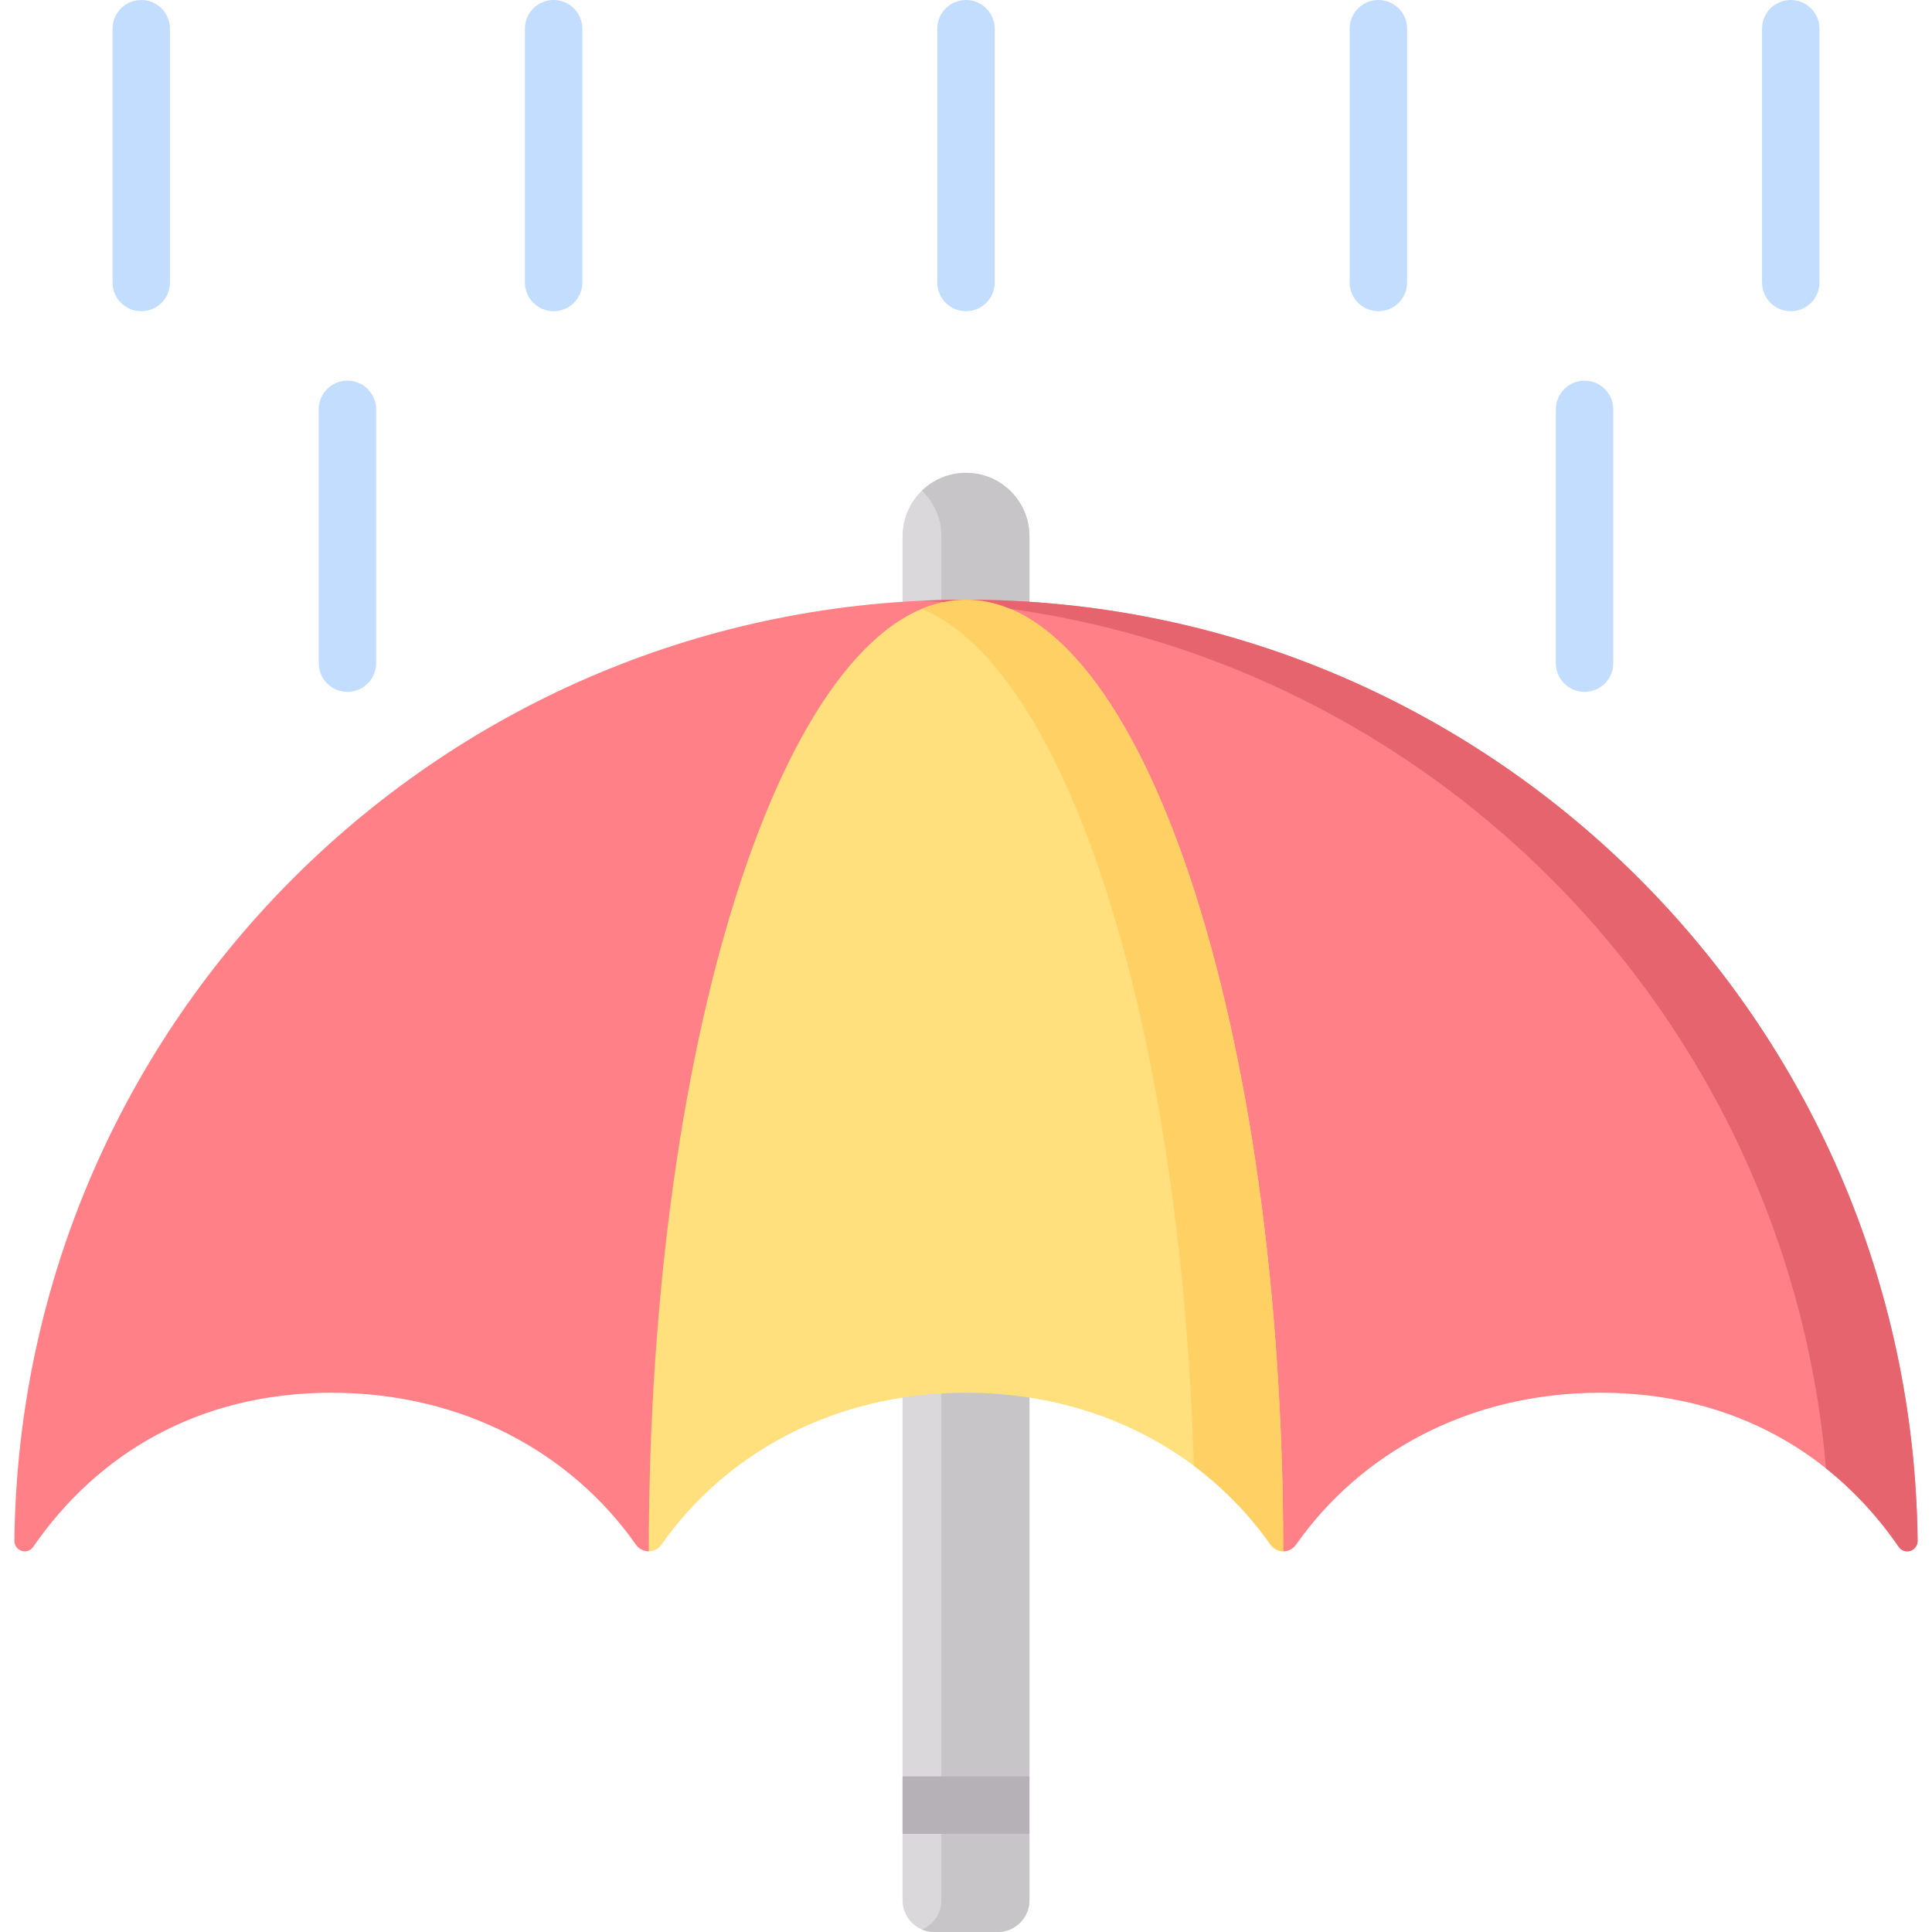 <svg id="Capa_1" enable-background="new 0 0 512 512" height="512" viewBox="0 0 512 512" width="512" xmlns="http://www.w3.org/2000/svg"><g><g><g><path d="m272.813 142.116c0-9.286-7.527-16.813-16.813-16.813-9.285 0-16.813 7.527-16.813 16.813v361.478c0 4.643 3.764 8.406 8.407 8.406h16.813c4.643 0 8.407-3.764 8.407-8.406v-361.478z" fill="#dad8db"/><path d="m256 125.303c-4.537 0-8.646 1.805-11.671 4.726 3.165 3.057 5.142 7.338 5.142 12.087v361.478c0 3.485-2.121 6.474-5.142 7.749 1.004.423 2.107.658 3.264.658h16.813c4.643 0 8.407-3.764 8.407-8.406v-361.479c0-9.286-7.527-16.813-16.813-16.813z" fill="#c8c5c9"/><g><path d="m340.091 411.123c1.356 0 2.61-.678 3.389-1.788 16.949-24.138 45.651-40.245 80.696-40.245 35.331 0 62.18 16.371 79.009 40.838.512.744 1.35 1.195 2.253 1.195 1.521 0 2.761-1.242 2.745-2.763-1.481-138.011-113.818-249.432-252.179-249.432h-.008c-138.361 0-250.699 111.422-252.179 249.432-.016 1.521 1.224 2.762 2.745 2.763.903 0 1.741-.451 2.253-1.195 16.829-24.467 43.678-40.838 79.009-40.838 35.045 0 63.747 16.107 80.696 40.245.779 1.109 2.033 1.787 3.389 1.788l84.091-111.771z" fill="#ff8086"/><path d="m171.939 411.121c1.345-.01 2.588-.684 3.362-1.786 16.949-24.138 45.651-40.245 80.696-40.245h.007c35.045 0 63.747 16.107 80.696 40.245.775 1.104 2.022 1.779 3.37 1.786 0-139.283-37.637-252.193-84.065-252.193-46.429 0-84.066 112.911-84.066 252.193z" fill="#ffe07d"/><path d="m256.004 158.928h-.008c-3.912 0-7.799.102-11.667.278 126.541 5.764 228.773 104.769 239.582 229.931 7.423 5.914 13.868 12.932 19.274 20.791.512.744 1.35 1.195 2.253 1.195 1.521 0 2.761-1.242 2.745-2.763-1.481-138.01-113.818-249.432-252.179-249.432z" fill="#e5646e"/><path d="m256.004 158.928c-3.961 0-7.856.841-11.671 2.431 38.449 16.023 68.574 110.046 72.052 227.089 7.909 5.908 14.749 12.961 20.314 20.887.775 1.104 2.022 1.779 3.37 1.786-.001-139.282-37.638-252.193-84.065-252.193z" fill="#ffd064"/></g><path d="m239.187 470.763v15.223h33.626v-15.223z" fill="#b6b1b7"/></g></g><g fill="#c3ddff"><path d="m37.432 0c-4.204 0-7.611 3.408-7.611 7.611v67.252c0 4.204 3.408 7.612 7.611 7.612s7.611-3.408 7.611-7.612v-67.252c0-4.203-3.408-7.611-7.611-7.611z"/><path d="m146.716 0c-4.204 0-7.612 3.408-7.612 7.611v67.252c0 4.204 3.408 7.612 7.612 7.612s7.611-3.408 7.611-7.612v-67.252c.001-4.203-3.407-7.611-7.611-7.611z"/><path d="m92.074 100.878c-4.204 0-7.612 3.408-7.612 7.611v67.252c0 4.204 3.408 7.611 7.612 7.611s7.611-3.408 7.611-7.611v-67.252c0-4.204-3.407-7.611-7.611-7.611z"/><path d="m419.926 100.878c-4.204 0-7.612 3.408-7.612 7.611v67.252c0 4.204 3.408 7.611 7.612 7.611s7.611-3.408 7.611-7.611v-67.252c.001-4.204-3.407-7.611-7.611-7.611z"/><path d="m256 0c-4.204 0-7.611 3.408-7.611 7.611v67.252c0 4.204 3.408 7.612 7.611 7.612s7.612-3.408 7.612-7.612v-67.252c0-4.203-3.408-7.611-7.612-7.611z"/><path d="m365.284 0c-4.204 0-7.611 3.408-7.611 7.611v67.252c0 4.204 3.408 7.612 7.611 7.612 4.204 0 7.612-3.408 7.612-7.612v-67.252c0-4.203-3.408-7.611-7.612-7.611z"/><path d="m474.568 0c-4.204 0-7.611 3.408-7.611 7.611v67.252c0 4.204 3.408 7.612 7.611 7.612s7.612-3.408 7.612-7.612v-67.252c0-4.203-3.408-7.611-7.612-7.611z"/></g></g></svg>